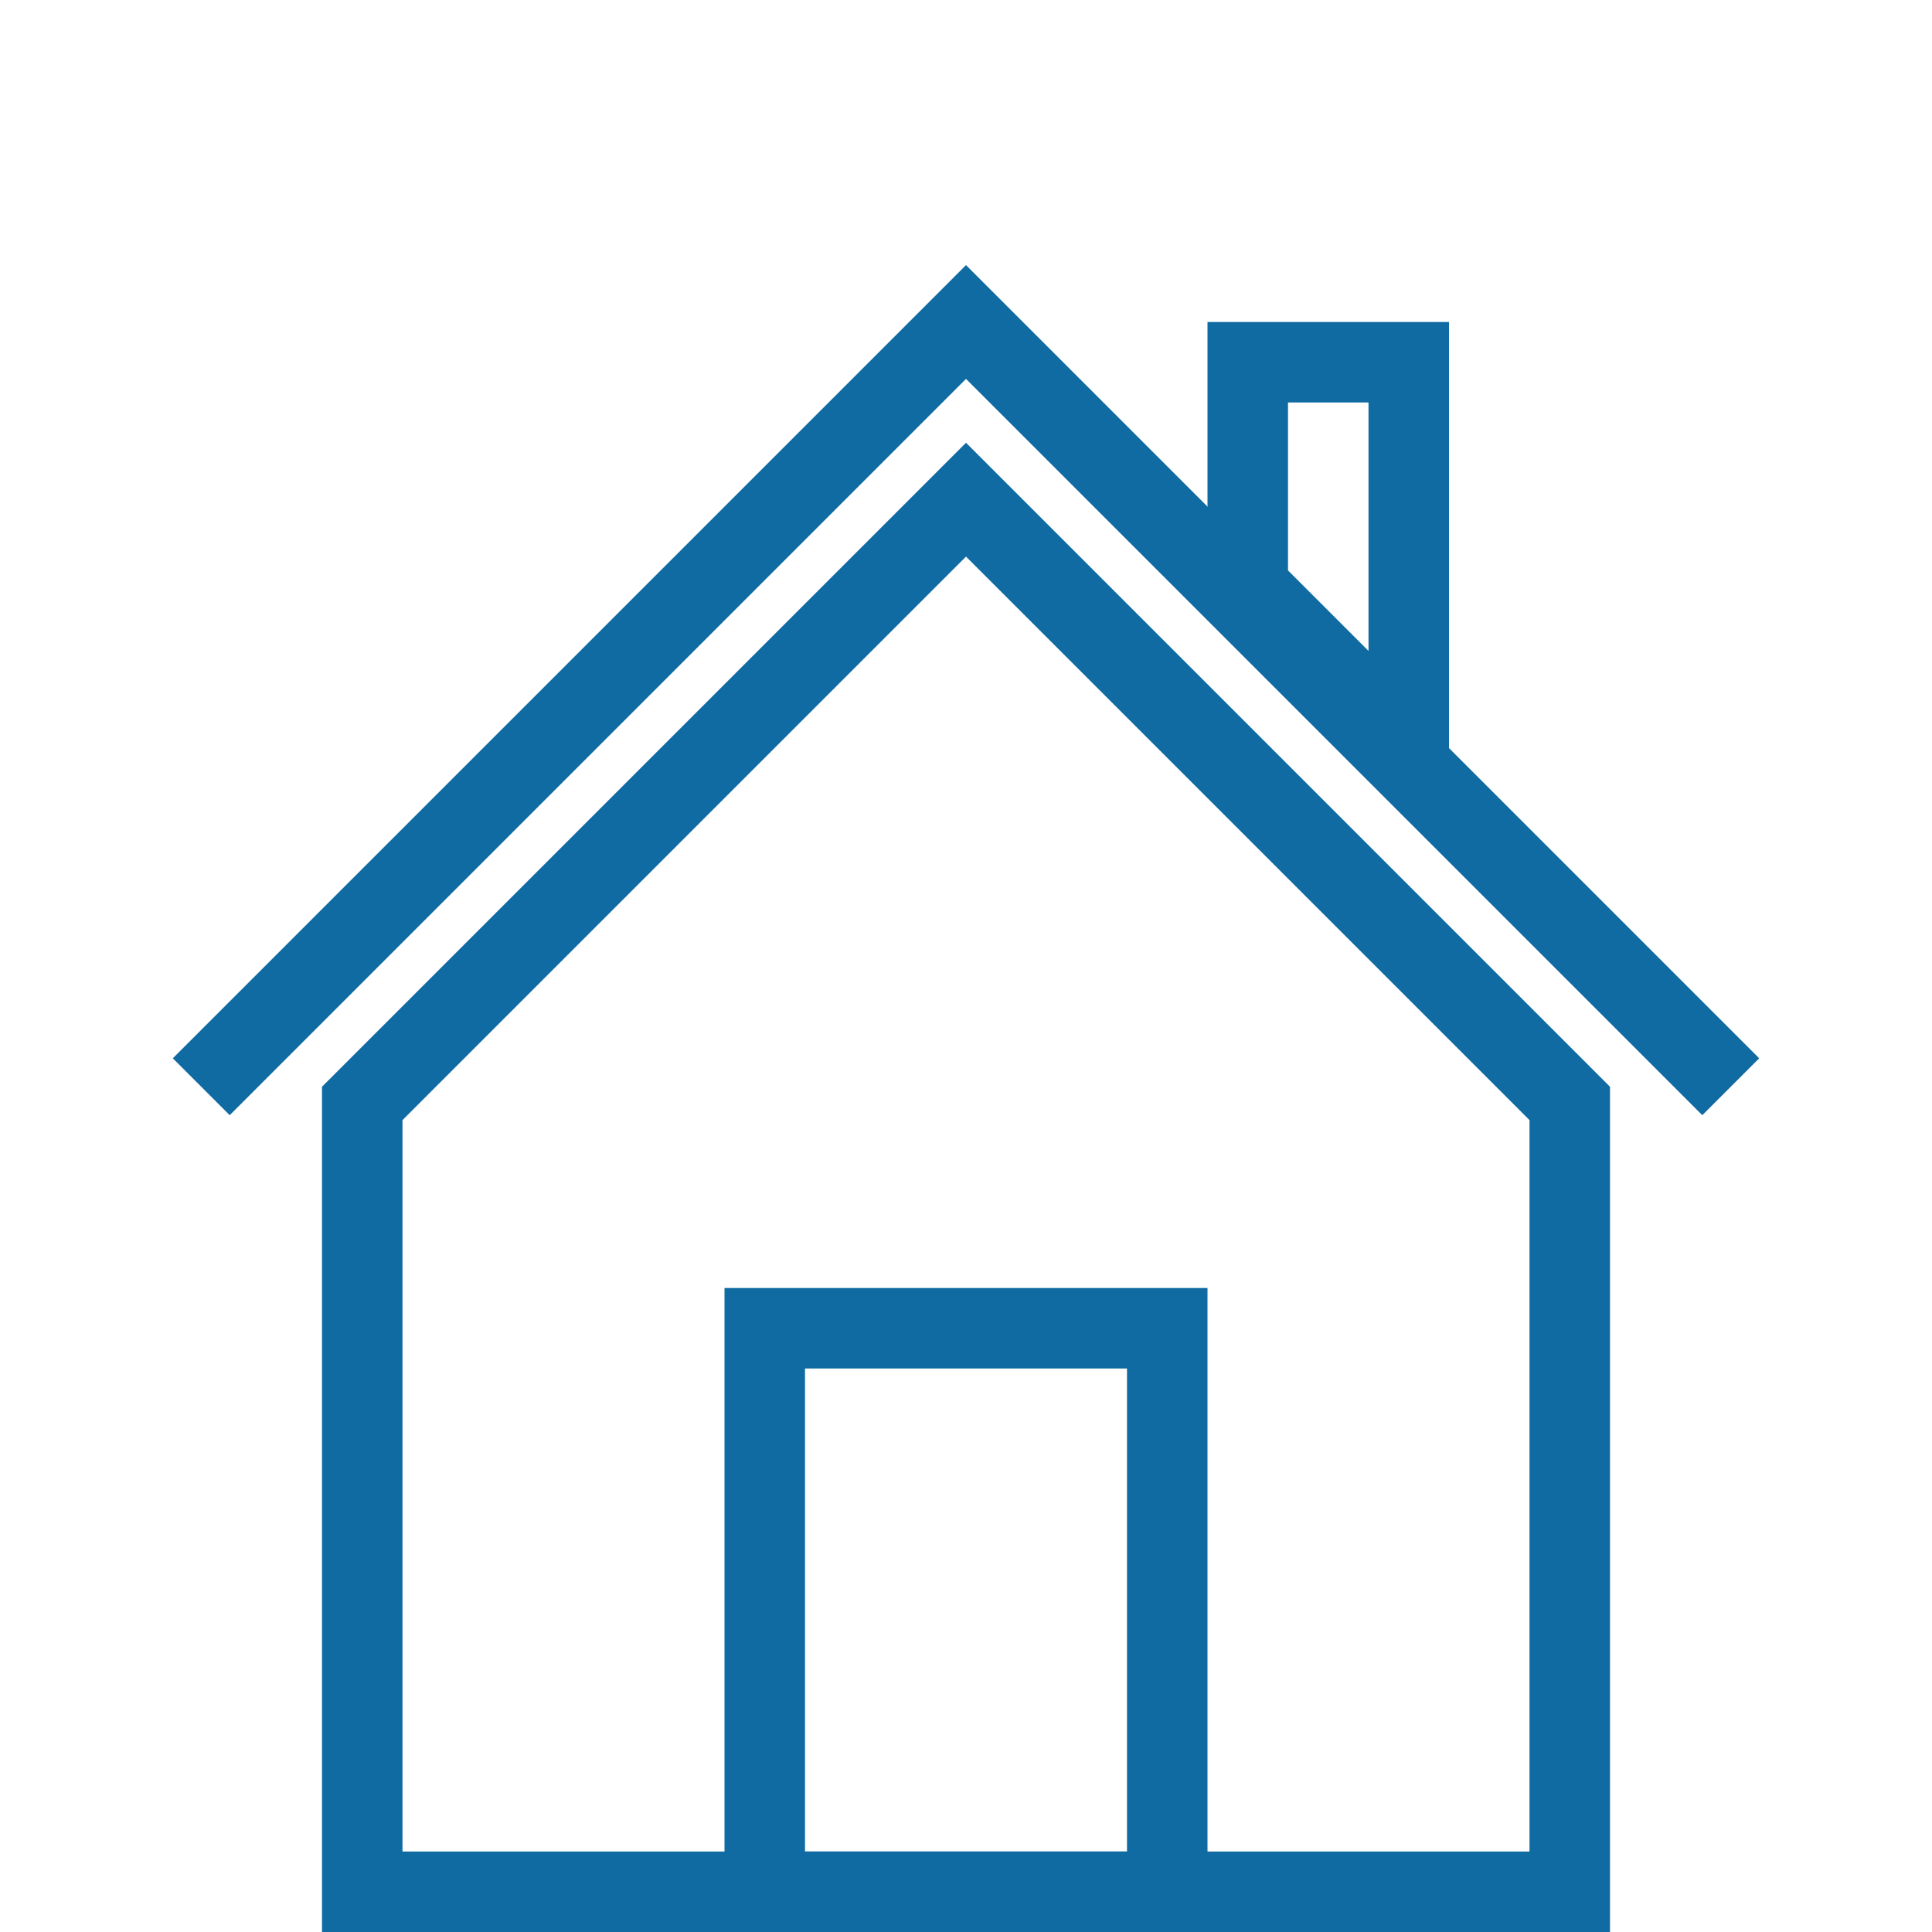 <?xml version="1.0" encoding="UTF-8"?>
<svg width="24px" height="24px" viewBox="0 0 24 24" version="1.1" xmlns="http://www.w3.org/2000/svg" xmlns:xlink="http://www.w3.org/1999/xlink">
    <!-- Generator: Sketch 51.3 (57544) - http://www.bohemiancoding.com/sketch -->
    <title>RealEstate</title>
    <desc>Created with Sketch.</desc>
    <defs></defs>
    <g id="RealEstate" stroke="none" stroke-width="1" fill="none" fill-rule="evenodd">
        <polyline id="Path-27" stroke="#106ba3" fill-rule="nonzero" points="2.5 13.5 12 4 21.5 13.5"></polyline>
        <path d="M4.5,13.707 L4.5,23.5 L19.5,23.5 L19.5,13.707 L12,6.207 L4.5,13.707 Z" id="Rectangle-13" stroke="#106ba3" fill-rule="nonzero"></path>
        <rect id="Rectangle-12-Copy-2" stroke="#106ba3" fill-rule="nonzero" x="9.5" y="16.5" width="5" height="7"></rect>
        <path d="M15.5,4.5 L15.5,7.293 L17.5,9.293 L17.5,4.5 L15.5,4.5 Z" id="Rectangle-12-Copy-3" stroke="#106ba3" fill-rule="nonzero"></path>
    </g>
</svg>